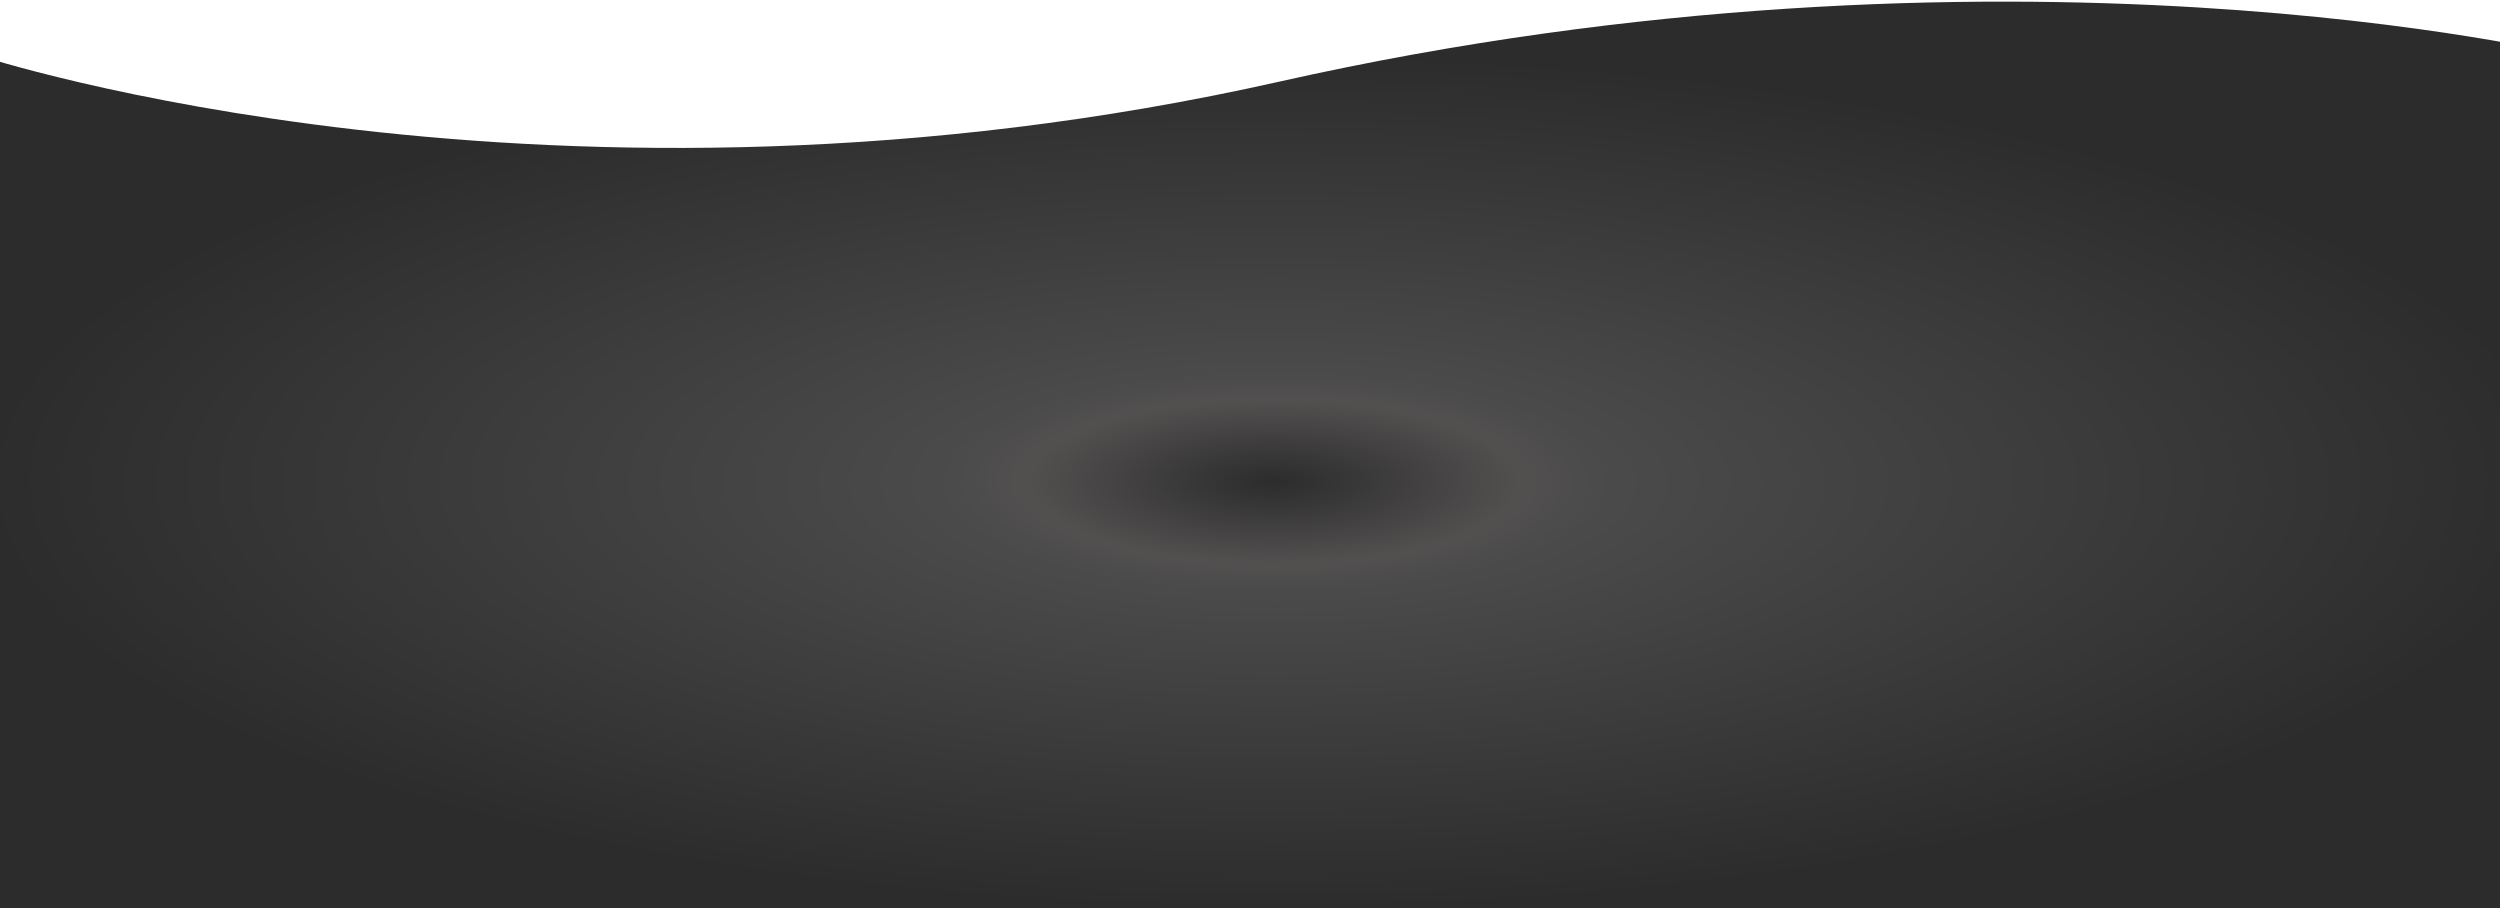 <svg width="1440" height="523" viewBox="0 0 1440 523" fill="none" xmlns="http://www.w3.org/2000/svg">
<path opacity="0.98" d="M-12 32C-12 32 319 140.999 737 46.999C1155 -47.001 1480 32 1480 32V522.999H734H-12V32Z" fill="url(#paint0_angular)"/>
<defs>
<radialGradient id="paint0_angular" cx="0" cy="0" r="1" gradientUnits="userSpaceOnUse" gradientTransform="translate(734 277.5) rotate(90) scale(245.5 746)">
<stop stop-color="#282828"/>
<stop offset="0.193" stop-color="#4F4C4C"/>
<stop offset="0.255" stop-color="#474747"/>
<stop offset="1" stop-color="#282828"/>
</radialGradient>
</defs>
</svg>
